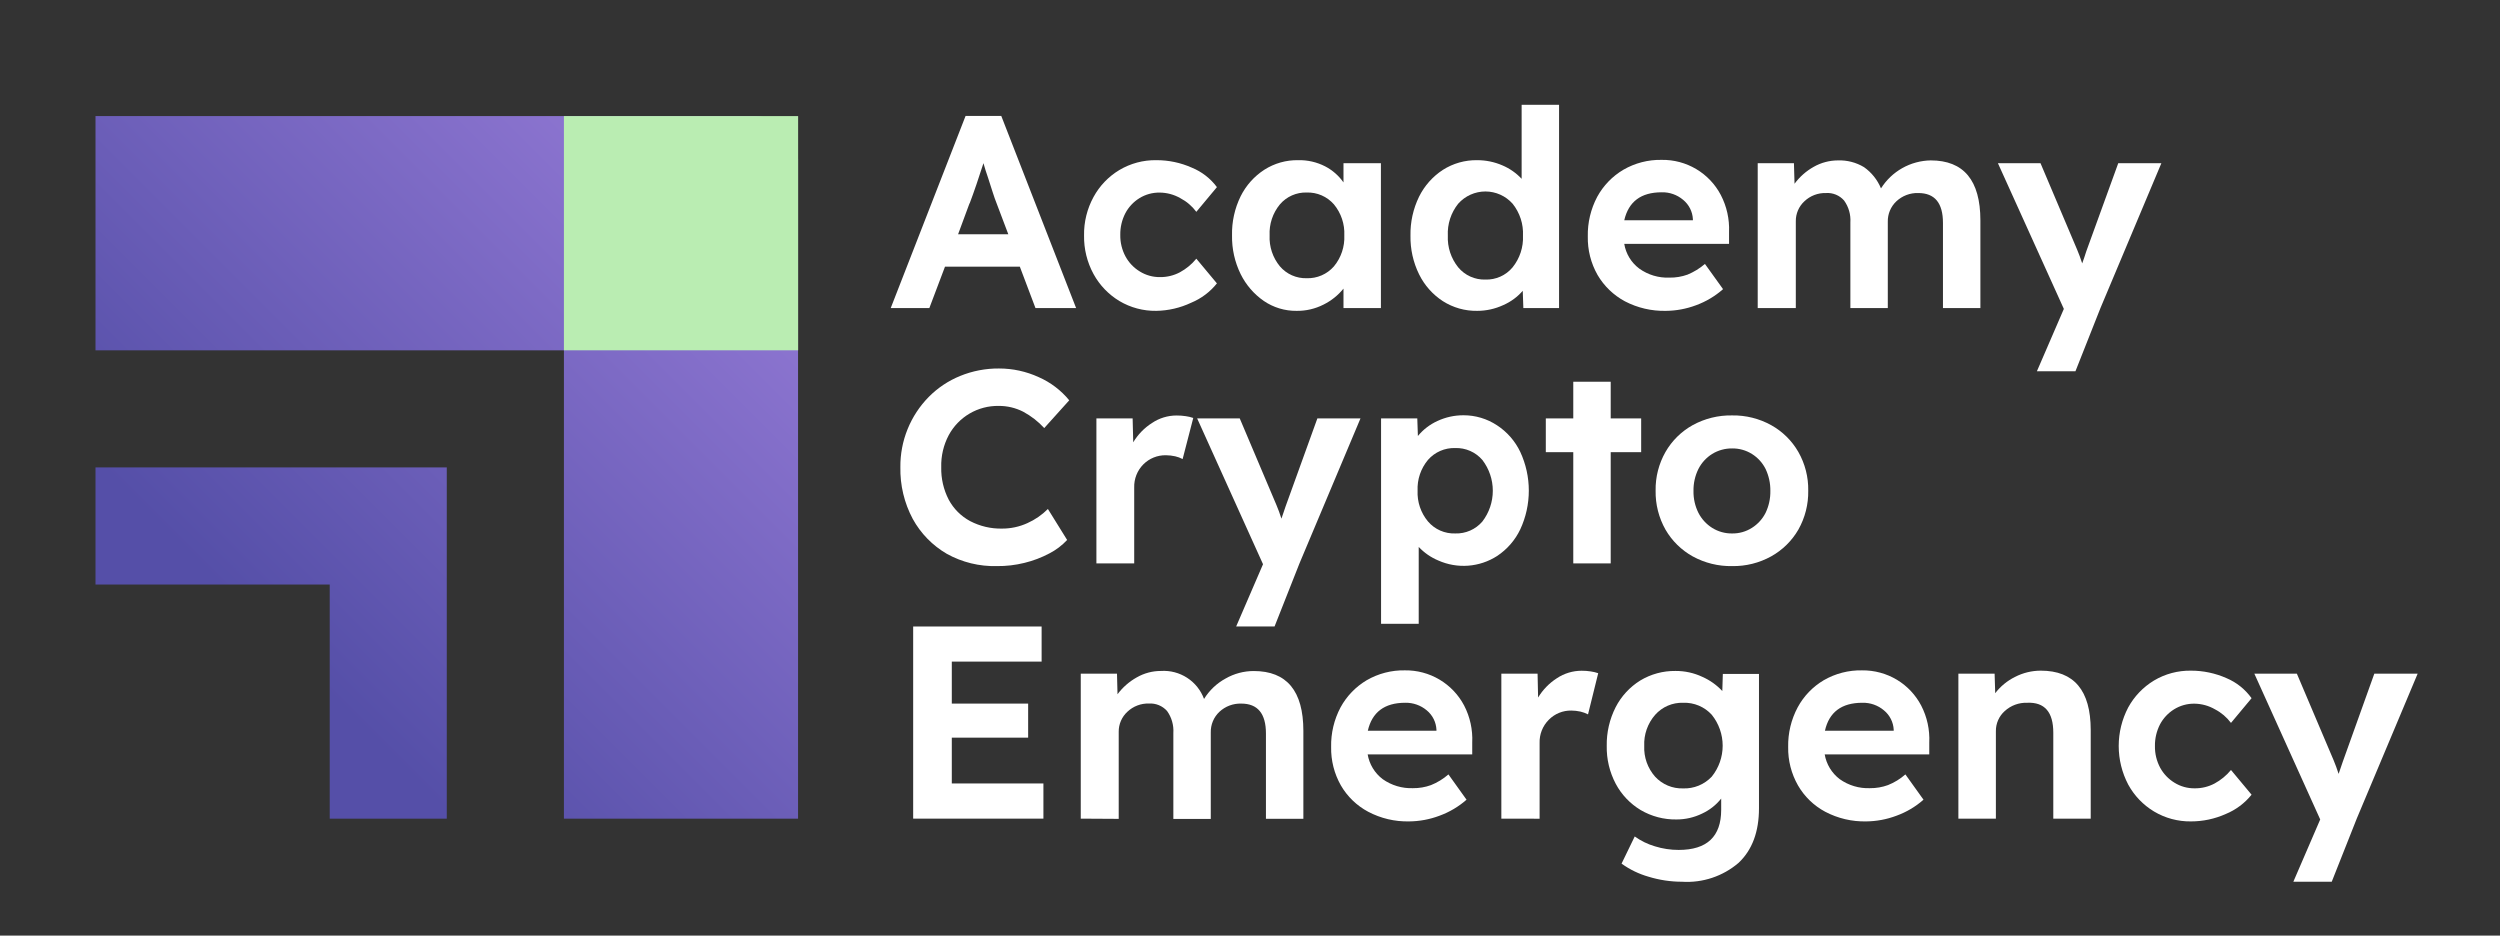 <svg width="334" height="125" viewBox="0 0 334 125" fill="none" xmlns="http://www.w3.org/2000/svg">
<rect x="0" y="0" width="334" height="125" fill="#333333" stroke="none"/>
<path d="M119 41.16L129 15.49H133.77L143.77 41.16H138.34L136.25 35.63H126.25L124.16 41.16H119ZM129.53 27.16L128 31.3H134.71L133.13 27.12C132.98 26.75 132.81 26.27 132.62 25.67L132 23.74C131.76 23.06 131.56 22.41 131.39 21.8C131.1 22.7 130.79 23.63 130.47 24.59C130.15 25.55 129.83 26.41 129.54 27.19L129.53 27.16Z" fill="white"/>
<path d="M154.48 41.53C152.743 41.557 151.032 41.099 149.54 40.21C148.097 39.337 146.91 38.098 146.1 36.62C145.235 35.036 144.798 33.254 144.83 31.45C144.8 29.655 145.238 27.884 146.1 26.31C146.908 24.829 148.095 23.59 149.54 22.72C151.032 21.83 152.743 21.372 154.48 21.4C156.116 21.392 157.736 21.733 159.23 22.4C160.563 22.944 161.722 23.843 162.58 25L159.83 28.3C159.266 27.541 158.538 26.919 157.7 26.48C156.863 25.997 155.916 25.739 154.95 25.73C153.987 25.711 153.039 25.972 152.22 26.48C151.431 26.97 150.786 27.66 150.35 28.48C149.888 29.375 149.654 30.372 149.67 31.38C149.652 32.387 149.893 33.382 150.37 34.27C150.818 35.094 151.477 35.784 152.28 36.27C153.093 36.774 154.034 37.034 154.99 37.02C155.91 37.029 156.817 36.809 157.63 36.38C158.475 35.922 159.223 35.304 159.83 34.56L162.58 37.86C161.668 39.001 160.481 39.892 159.13 40.45C157.674 41.136 156.089 41.504 154.48 41.53Z" fill="white"/>
<path d="M173.22 41.53C171.662 41.548 170.137 41.087 168.85 40.21C167.528 39.296 166.462 38.06 165.75 36.62C164.961 35.012 164.567 33.24 164.6 31.45C164.558 29.639 164.953 27.846 165.75 26.22C166.468 24.778 167.559 23.556 168.91 22.68C170.261 21.817 171.837 21.371 173.44 21.4C174.686 21.37 175.92 21.652 177.03 22.22C178.011 22.728 178.855 23.465 179.49 24.37V21.8H184.49V41.16H179.49V38.56C178.767 39.452 177.859 40.179 176.83 40.69C175.713 41.259 174.474 41.548 173.22 41.53ZM174.57 37.17C175.256 37.193 175.938 37.063 176.568 36.789C177.197 36.516 177.758 36.106 178.21 35.59C179.172 34.43 179.667 32.954 179.6 31.45C179.669 29.942 179.173 28.462 178.21 27.3C177.758 26.783 177.197 26.373 176.568 26.1C175.938 25.827 175.256 25.697 174.57 25.72C173.895 25.7 173.224 25.832 172.606 26.105C171.988 26.379 171.44 26.787 171 27.3C170.039 28.463 169.547 29.943 169.62 31.45C169.549 32.953 170.041 34.429 171 35.59C171.44 36.102 171.988 36.511 172.606 36.784C173.224 37.057 173.895 37.189 174.57 37.17Z" fill="white"/>
<path d="M197.35 41.53C195.726 41.556 194.129 41.104 192.76 40.23C191.4 39.344 190.305 38.107 189.59 36.65C188.8 35.043 188.406 33.27 188.44 31.48C188.405 29.677 188.799 27.891 189.59 26.27C190.309 24.819 191.404 23.586 192.76 22.7C194.129 21.826 195.726 21.374 197.35 21.4C198.506 21.397 199.649 21.632 200.71 22.09C201.687 22.502 202.566 23.115 203.29 23.89V14H208.29V41.16H203.52L203.44 38.85C202.727 39.673 201.838 40.325 200.84 40.76C199.747 41.268 198.556 41.531 197.35 41.53ZM198.45 37.35C199.139 37.372 199.824 37.236 200.453 36.954C201.082 36.672 201.639 36.249 202.08 35.72C203.045 34.524 203.54 33.016 203.47 31.48C203.543 29.935 203.049 28.416 202.08 27.21C201.624 26.698 201.065 26.288 200.439 26.007C199.814 25.727 199.136 25.581 198.45 25.581C197.764 25.581 197.086 25.727 196.461 26.007C195.835 26.288 195.276 26.698 194.82 27.21C193.851 28.416 193.357 29.935 193.43 31.48C193.361 33.016 193.855 34.524 194.82 35.72C195.262 36.249 195.818 36.672 196.447 36.954C197.076 37.236 197.761 37.372 198.45 37.35Z" fill="white"/>
<path d="M222.55 41.531C220.648 41.572 218.766 41.132 217.08 40.251C215.563 39.435 214.3 38.217 213.43 36.73C212.542 35.165 212.093 33.39 212.13 31.59C212.092 29.745 212.526 27.921 213.39 26.291C214.207 24.795 215.413 23.547 216.88 22.68C218.434 21.78 220.205 21.324 222 21.36C223.622 21.334 225.219 21.759 226.614 22.587C228.009 23.415 229.147 24.614 229.9 26.05C230.694 27.576 231.073 29.283 231 31V32.581H217C217.216 33.897 217.932 35.08 219 35.88C220.177 36.725 221.603 37.151 223.05 37.09C223.868 37.103 224.681 36.967 225.45 36.691C226.298 36.342 227.085 35.859 227.78 35.261L230.2 38.63C229.141 39.566 227.917 40.295 226.59 40.781C225.298 41.267 223.93 41.521 222.55 41.531ZM222 25.691C219.24 25.691 217.58 26.93 217 29.43H226.17V29.28C226.145 28.784 226.016 28.297 225.793 27.853C225.569 27.409 225.254 27.016 224.87 26.701C224.07 26.022 223.048 25.662 222 25.691Z" fill="white"/>
<path d="M234.83 41.16V21.8H239.67L239.75 24.55C240.432 23.623 241.305 22.852 242.31 22.29C243.295 21.73 244.407 21.434 245.54 21.43C246.766 21.385 247.979 21.698 249.03 22.33C250.041 23.041 250.829 24.027 251.3 25.17C252.008 24.044 252.987 23.112 254.146 22.459C255.306 21.805 256.61 21.452 257.94 21.43C262.36 21.43 264.573 24.097 264.58 29.43V41.16H259.58V29.79C259.58 27.11 258.48 25.79 256.28 25.79C255.2 25.756 254.15 26.152 253.36 26.89C252.985 27.241 252.688 27.667 252.49 28.142C252.292 28.616 252.196 29.126 252.21 29.64V41.16H247.21V29.72C247.279 28.675 246.982 27.64 246.37 26.79C246.071 26.448 245.697 26.179 245.278 26.006C244.858 25.832 244.403 25.758 243.95 25.79C243.421 25.774 242.894 25.863 242.4 26.051C241.905 26.24 241.454 26.525 241.07 26.89C240.7 27.23 240.406 27.645 240.208 28.107C240.01 28.569 239.912 29.067 239.92 29.57V41.16H234.83Z" fill="white"/>
<path d="M272.13 49.6L275.73 41.27L266.92 21.8H272.61L277.52 33.39C277.74 33.903 277.96 34.503 278.18 35.19C278.28 34.92 278.37 34.65 278.46 34.4C278.55 34.15 278.63 33.87 278.73 33.57L283 21.8H288.76L280.62 41.16L277.28 49.6H272.13Z" fill="white"/>
<path d="M133.17 75.63C130.844 75.688 128.545 75.126 126.51 74C124.588 72.886 123.007 71.268 121.94 69.32C120.808 67.195 120.24 64.816 120.29 62.41C120.273 60.672 120.6 58.947 121.253 57.336C121.905 55.724 122.869 54.257 124.09 53.02C125.281 51.818 126.703 50.869 128.27 50.23C129.917 49.557 131.681 49.217 133.46 49.23C135.289 49.227 137.097 49.62 138.76 50.38C140.349 51.076 141.75 52.139 142.85 53.48L139.51 57.19C138.7 56.306 137.746 55.566 136.69 55C135.677 54.485 134.556 54.221 133.42 54.23C132.057 54.208 130.713 54.561 129.537 55.25C128.361 55.94 127.397 56.94 126.75 58.14C126.054 59.453 125.71 60.924 125.75 62.41C125.713 63.921 126.057 65.417 126.75 66.76C127.401 67.974 128.396 68.969 129.61 69.62C130.927 70.307 132.395 70.651 133.88 70.62C135.046 70.624 136.199 70.375 137.26 69.89C138.281 69.433 139.21 68.792 140 68L142.57 72.14C141.886 72.873 141.081 73.482 140.19 73.94C139.14 74.496 138.025 74.92 136.87 75.2C135.66 75.5 134.417 75.644 133.17 75.63Z" fill="white"/>
<path d="M146.48 75.27V55.9H151.32L151.4 59.09C152.025 58.047 152.884 57.163 153.91 56.51C154.88 55.858 156.022 55.51 157.19 55.51C157.602 55.508 158.013 55.538 158.42 55.6C158.761 55.646 159.096 55.726 159.42 55.84L158 61.33C157.684 61.164 157.348 61.039 157 60.96C156.589 60.869 156.17 60.822 155.75 60.82C155.194 60.812 154.641 60.916 154.126 61.125C153.611 61.335 153.143 61.646 152.75 62.04C152.346 62.446 152.03 62.931 151.82 63.464C151.611 63.997 151.512 64.567 151.53 65.14V75.27H146.48Z" fill="white"/>
<path d="M165.15 83.7L168.74 75.38L159.94 55.9H165.63L170.54 67.49C170.76 68.004 170.98 68.604 171.2 69.29C171.3 69.02 171.39 68.76 171.47 68.5L171.75 67.67L176 55.9H181.76L173.61 75.27L170.28 83.7H165.15Z" fill="white"/>
<path d="M184.51 83.34V55.9H189.35L189.43 58.249C190.133 57.393 191.022 56.709 192.03 56.249C193.122 55.739 194.314 55.476 195.52 55.48C197.113 55.475 198.671 55.942 200 56.819C201.345 57.697 202.421 58.929 203.11 60.38C203.861 62 204.25 63.764 204.25 65.549C204.25 67.335 203.861 69.1 203.11 70.719C202.419 72.171 201.343 73.406 200 74.29C198.843 75.031 197.52 75.473 196.15 75.576C194.779 75.679 193.405 75.439 192.15 74.879C191.163 74.466 190.273 73.849 189.54 73.07V83.34H184.51ZM194.42 71.269C195.106 71.292 195.789 71.16 196.417 70.883C197.046 70.606 197.604 70.191 198.05 69.669C198.951 68.491 199.439 67.048 199.439 65.564C199.439 64.081 198.951 62.638 198.05 61.459C197.604 60.938 197.046 60.523 196.417 60.246C195.789 59.969 195.106 59.837 194.42 59.859C193.734 59.837 193.052 59.967 192.422 60.24C191.793 60.513 191.232 60.923 190.78 61.44C189.82 62.588 189.324 64.054 189.39 65.549C189.322 67.048 189.818 68.518 190.78 69.669C191.227 70.193 191.787 70.608 192.417 70.885C193.048 71.162 193.732 71.293 194.42 71.269Z" fill="white"/>
<path d="M210.19 75.27V60.41H206.52V55.9H210.19V51H215.19V55.9H219.26V60.41H215.19V75.27H210.19Z" fill="white"/>
<path d="M231.42 75.63C229.577 75.666 227.756 75.218 226.14 74.33C224.63 73.49 223.376 72.256 222.51 70.76C221.613 69.172 221.157 67.373 221.19 65.55C221.158 63.739 221.614 61.954 222.51 60.38C223.373 58.879 224.627 57.642 226.14 56.8C227.756 55.912 229.577 55.464 231.42 55.5C233.241 55.47 235.037 55.919 236.63 56.8C238.143 57.642 239.398 58.879 240.26 60.38C241.156 61.954 241.612 63.739 241.58 65.55C241.613 67.373 241.157 69.172 240.26 70.76C239.395 72.256 238.14 73.49 236.63 74.33C235.037 75.212 233.241 75.66 231.42 75.63ZM231.42 71.27C232.354 71.283 233.272 71.022 234.06 70.52C234.837 70.03 235.466 69.339 235.88 68.52C236.318 67.606 236.537 66.603 236.52 65.59C236.535 64.574 236.316 63.568 235.88 62.65C235.469 61.829 234.839 61.137 234.06 60.65C233.269 60.155 232.353 59.898 231.42 59.91C230.475 59.898 229.546 60.155 228.74 60.65C227.96 61.139 227.328 61.83 226.91 62.65C226.458 63.563 226.231 64.571 226.25 65.59C226.23 66.606 226.457 67.611 226.91 68.52C227.331 69.338 227.963 70.028 228.74 70.52C229.542 71.024 230.473 71.284 231.42 71.27Z" fill="white"/>
<path d="M122 109.37V83.7H139.16V88.39H127.16V94H137.36V98.55H127.16V104.67H139.4V109.37H122Z" fill="white"/>
<path d="M144.39 109.37V90H149.23L149.3 92.75C149.989 91.828 150.864 91.061 151.87 90.5C152.852 89.935 153.966 89.638 155.1 89.64C156.335 89.559 157.563 89.88 158.601 90.554C159.639 91.228 160.431 92.219 160.86 93.38C161.565 92.234 162.558 91.293 163.74 90.65C164.884 89.994 166.181 89.649 167.5 89.65C171.92 89.65 174.13 92.317 174.13 97.65V109.39H169.13V98C169.13 95.334 168.03 94 165.83 94C164.749 93.967 163.7 94.362 162.91 95.1C162.535 95.454 162.239 95.882 162.041 96.358C161.843 96.833 161.747 97.345 161.76 97.86V109.41H156.76V97.93C156.828 96.883 156.531 95.844 155.92 94.99C155.618 94.651 155.244 94.385 154.825 94.212C154.406 94.039 153.953 93.963 153.5 93.99C152.971 93.974 152.444 94.063 151.95 94.252C151.455 94.44 151.003 94.725 150.62 95.09C150.249 95.43 149.954 95.845 149.754 96.307C149.554 96.768 149.454 97.267 149.46 97.77V109.4L144.39 109.37Z" fill="white"/>
<path d="M188.25 109.74C186.35 109.781 184.47 109.337 182.79 108.45C181.269 107.64 180.004 106.421 179.14 104.93C178.254 103.367 177.805 101.595 177.84 99.8C177.8 97.954 178.234 96.129 179.1 94.499C179.917 93.001 181.122 91.751 182.59 90.879C184.141 89.981 185.908 89.524 187.7 89.559C189.324 89.537 190.922 89.964 192.318 90.793C193.714 91.623 194.854 92.823 195.61 94.26C196.399 95.786 196.772 97.493 196.69 99.21V100.79H182.72C182.944 102.104 183.659 103.283 184.72 104.09C185.903 104.929 187.33 105.354 188.78 105.3C189.598 105.309 190.411 105.17 191.18 104.89C192.032 104.549 192.82 104.065 193.51 103.46L195.93 106.84C194.87 107.771 193.646 108.497 192.32 108.98C191.019 109.473 189.641 109.73 188.25 109.74ZM187.74 93.889C184.98 93.889 183.31 95.139 182.74 97.629H191.91V97.49C191.886 96.991 191.759 96.503 191.535 96.057C191.311 95.611 190.996 95.216 190.61 94.9C189.807 94.226 188.787 93.867 187.74 93.889Z" fill="white"/>
<path d="M200.58 109.37V90.001H205.42L205.49 93.191C206.118 92.149 206.977 91.267 208 90.611C208.976 89.963 210.119 89.616 211.29 89.611C211.702 89.608 212.113 89.638 212.52 89.701C212.86 89.748 213.195 89.828 213.52 89.941L212.16 95.441C211.843 95.278 211.507 95.154 211.16 95.07C210.753 94.98 210.337 94.933 209.92 94.93C209.363 94.922 208.81 95.026 208.294 95.238C207.778 95.449 207.311 95.763 206.92 96.16C206.514 96.566 206.196 97.05 205.984 97.583C205.773 98.116 205.673 98.687 205.69 99.26V109.38L200.58 109.37Z" fill="white"/>
<path d="M224.71 117.8C223.198 117.799 221.695 117.573 220.25 117.13C218.954 116.762 217.732 116.169 216.64 115.38L218.4 111.75C219.219 112.34 220.132 112.786 221.1 113.07C222.127 113.389 223.195 113.551 224.27 113.55C228.057 113.55 229.95 111.764 229.95 108.19V106.69C229.271 107.546 228.401 108.231 227.41 108.69C226.342 109.213 225.169 109.483 223.98 109.48C222.298 109.508 220.641 109.072 219.19 108.22C217.789 107.378 216.641 106.172 215.87 104.73C215.041 103.167 214.625 101.419 214.66 99.65C214.629 97.856 215.038 96.081 215.85 94.48C216.602 93.019 217.735 91.789 219.13 90.92C220.547 90.063 222.175 89.62 223.83 89.64C225.078 89.628 226.312 89.898 227.44 90.43C228.445 90.874 229.35 91.517 230.1 92.32L230.17 90.04H235V107.98C235 111.13 234.09 113.57 232.27 115.28C230.175 117.074 227.462 117.978 224.71 117.8ZM224.86 105.33C225.574 105.357 226.284 105.231 226.945 104.96C227.606 104.689 228.201 104.28 228.69 103.76C229.634 102.589 230.149 101.13 230.149 99.625C230.149 98.121 229.634 96.662 228.69 95.49C228.209 94.963 227.619 94.547 226.961 94.271C226.303 93.995 225.593 93.865 224.88 93.89C224.173 93.866 223.469 93.999 222.819 94.279C222.169 94.559 221.589 94.98 221.12 95.51C220.124 96.654 219.605 98.136 219.67 99.65C219.602 101.157 220.122 102.63 221.12 103.76C221.594 104.276 222.173 104.683 222.818 104.954C223.464 105.225 224.16 105.353 224.86 105.33Z" fill="white"/>
<path d="M249.32 109.74C247.417 109.781 245.534 109.337 243.85 108.45C242.331 107.64 241.07 106.42 240.21 104.93C239.32 103.368 238.868 101.596 238.9 99.8C238.863 97.953 239.3 96.129 240.17 94.5C240.98 92.999 242.183 91.748 243.65 90.88C245.204 89.98 246.975 89.524 248.77 89.56C250.418 89.54 252.038 89.98 253.45 90.83C254.815 91.659 255.928 92.845 256.67 94.26C257.459 95.786 257.832 97.493 257.75 99.21V100.79H243.78C244.005 102.103 244.72 103.282 245.78 104.09C246.959 104.93 248.383 105.356 249.83 105.3C250.648 105.309 251.461 105.17 252.23 104.89C253.083 104.551 253.872 104.068 254.56 103.46L256.98 106.84C255.922 107.774 254.697 108.5 253.37 108.98C252.076 109.471 250.704 109.728 249.32 109.74ZM248.81 93.89C246.037 93.89 244.37 95.136 243.81 97.63H253V97.49C252.974 96.99 252.845 96.502 252.619 96.056C252.394 95.61 252.077 95.216 251.69 94.9C250.886 94.222 249.861 93.863 248.81 93.89Z" fill="white"/>
<path d="M261.64 109.37V90H266.48L266.56 92.61C267.264 91.695 268.167 90.953 269.2 90.44C270.266 89.888 271.45 89.6 272.65 89.6C277.09 89.6 279.313 92.24 279.32 97.52V109.37H274.32V97.89C274.32 95.13 273.16 93.79 270.84 93.89C269.735 93.851 268.658 94.246 267.84 94.99C267.457 95.33 267.152 95.749 266.946 96.219C266.741 96.689 266.64 97.197 266.65 97.71V109.37H261.64Z" fill="white"/>
<path d="M292.71 109.74C290.972 109.763 289.261 109.303 287.77 108.41C286.325 107.54 285.138 106.301 284.33 104.82C283.496 103.229 283.06 101.461 283.06 99.665C283.06 97.869 283.496 96.1 284.33 94.51C285.14 93.031 286.327 91.793 287.77 90.92C289.262 90.03 290.973 89.573 292.71 89.6C294.346 89.597 295.964 89.938 297.46 90.6C298.803 91.166 299.962 92.094 300.81 93.28L298.06 96.58C297.495 95.824 296.767 95.205 295.93 94.77C295.094 94.284 294.147 94.023 293.18 94.01C292.216 93.997 291.269 94.261 290.45 94.77C289.662 95.261 289.017 95.951 288.58 96.77C288.119 97.666 287.885 98.662 287.9 99.67C287.882 100.68 288.123 101.679 288.6 102.57C289.05 103.393 289.708 104.083 290.51 104.57C291.323 105.074 292.263 105.334 293.22 105.32C294.139 105.329 295.047 105.109 295.86 104.68C296.703 104.223 297.45 103.609 298.06 102.87L300.81 106.17C299.897 107.308 298.71 108.196 297.36 108.75C295.897 109.405 294.312 109.742 292.71 109.74Z" fill="white"/>
<path d="M306.39 117.8L309.98 109.48L301.18 90H306.86L311.78 101.59C312 102.11 312.22 102.71 312.44 103.39C312.53 103.12 312.63 102.86 312.71 102.6C312.79 102.34 312.89 102.07 312.99 101.78L317.21 90H323L314.86 109.37L311.52 117.8H306.39Z" fill="white"/>
<path d="M106.62 21.3V109.37H75.34V46.8H12.76V15.51H100.83C101.59 15.51 102.343 15.659 103.046 15.95C103.748 16.241 104.387 16.668 104.924 17.206C105.462 17.743 105.888 18.382 106.179 19.084C106.47 19.787 106.62 20.539 106.62 21.3ZM12.76 64.3V78.09H44.05V109.37H59.69V62.44H12.76V64.3Z" fill="url(#paint0_linear_5_29)"/>
<path d="M106.63 15.51H75.34V46.8H106.63V15.51Z" fill="#BAEDB2"/>
<defs>
<linearGradient id="paint0_linear_5_29" x1="99.42" y1="22.72" x2="36.58" y2="85.56" gradientUnits="userSpaceOnUse">
<stop stop-color="#9379D5"/>
<stop offset="1" stop-color="#554FA8"/>
</linearGradient>
</defs>
</svg>

